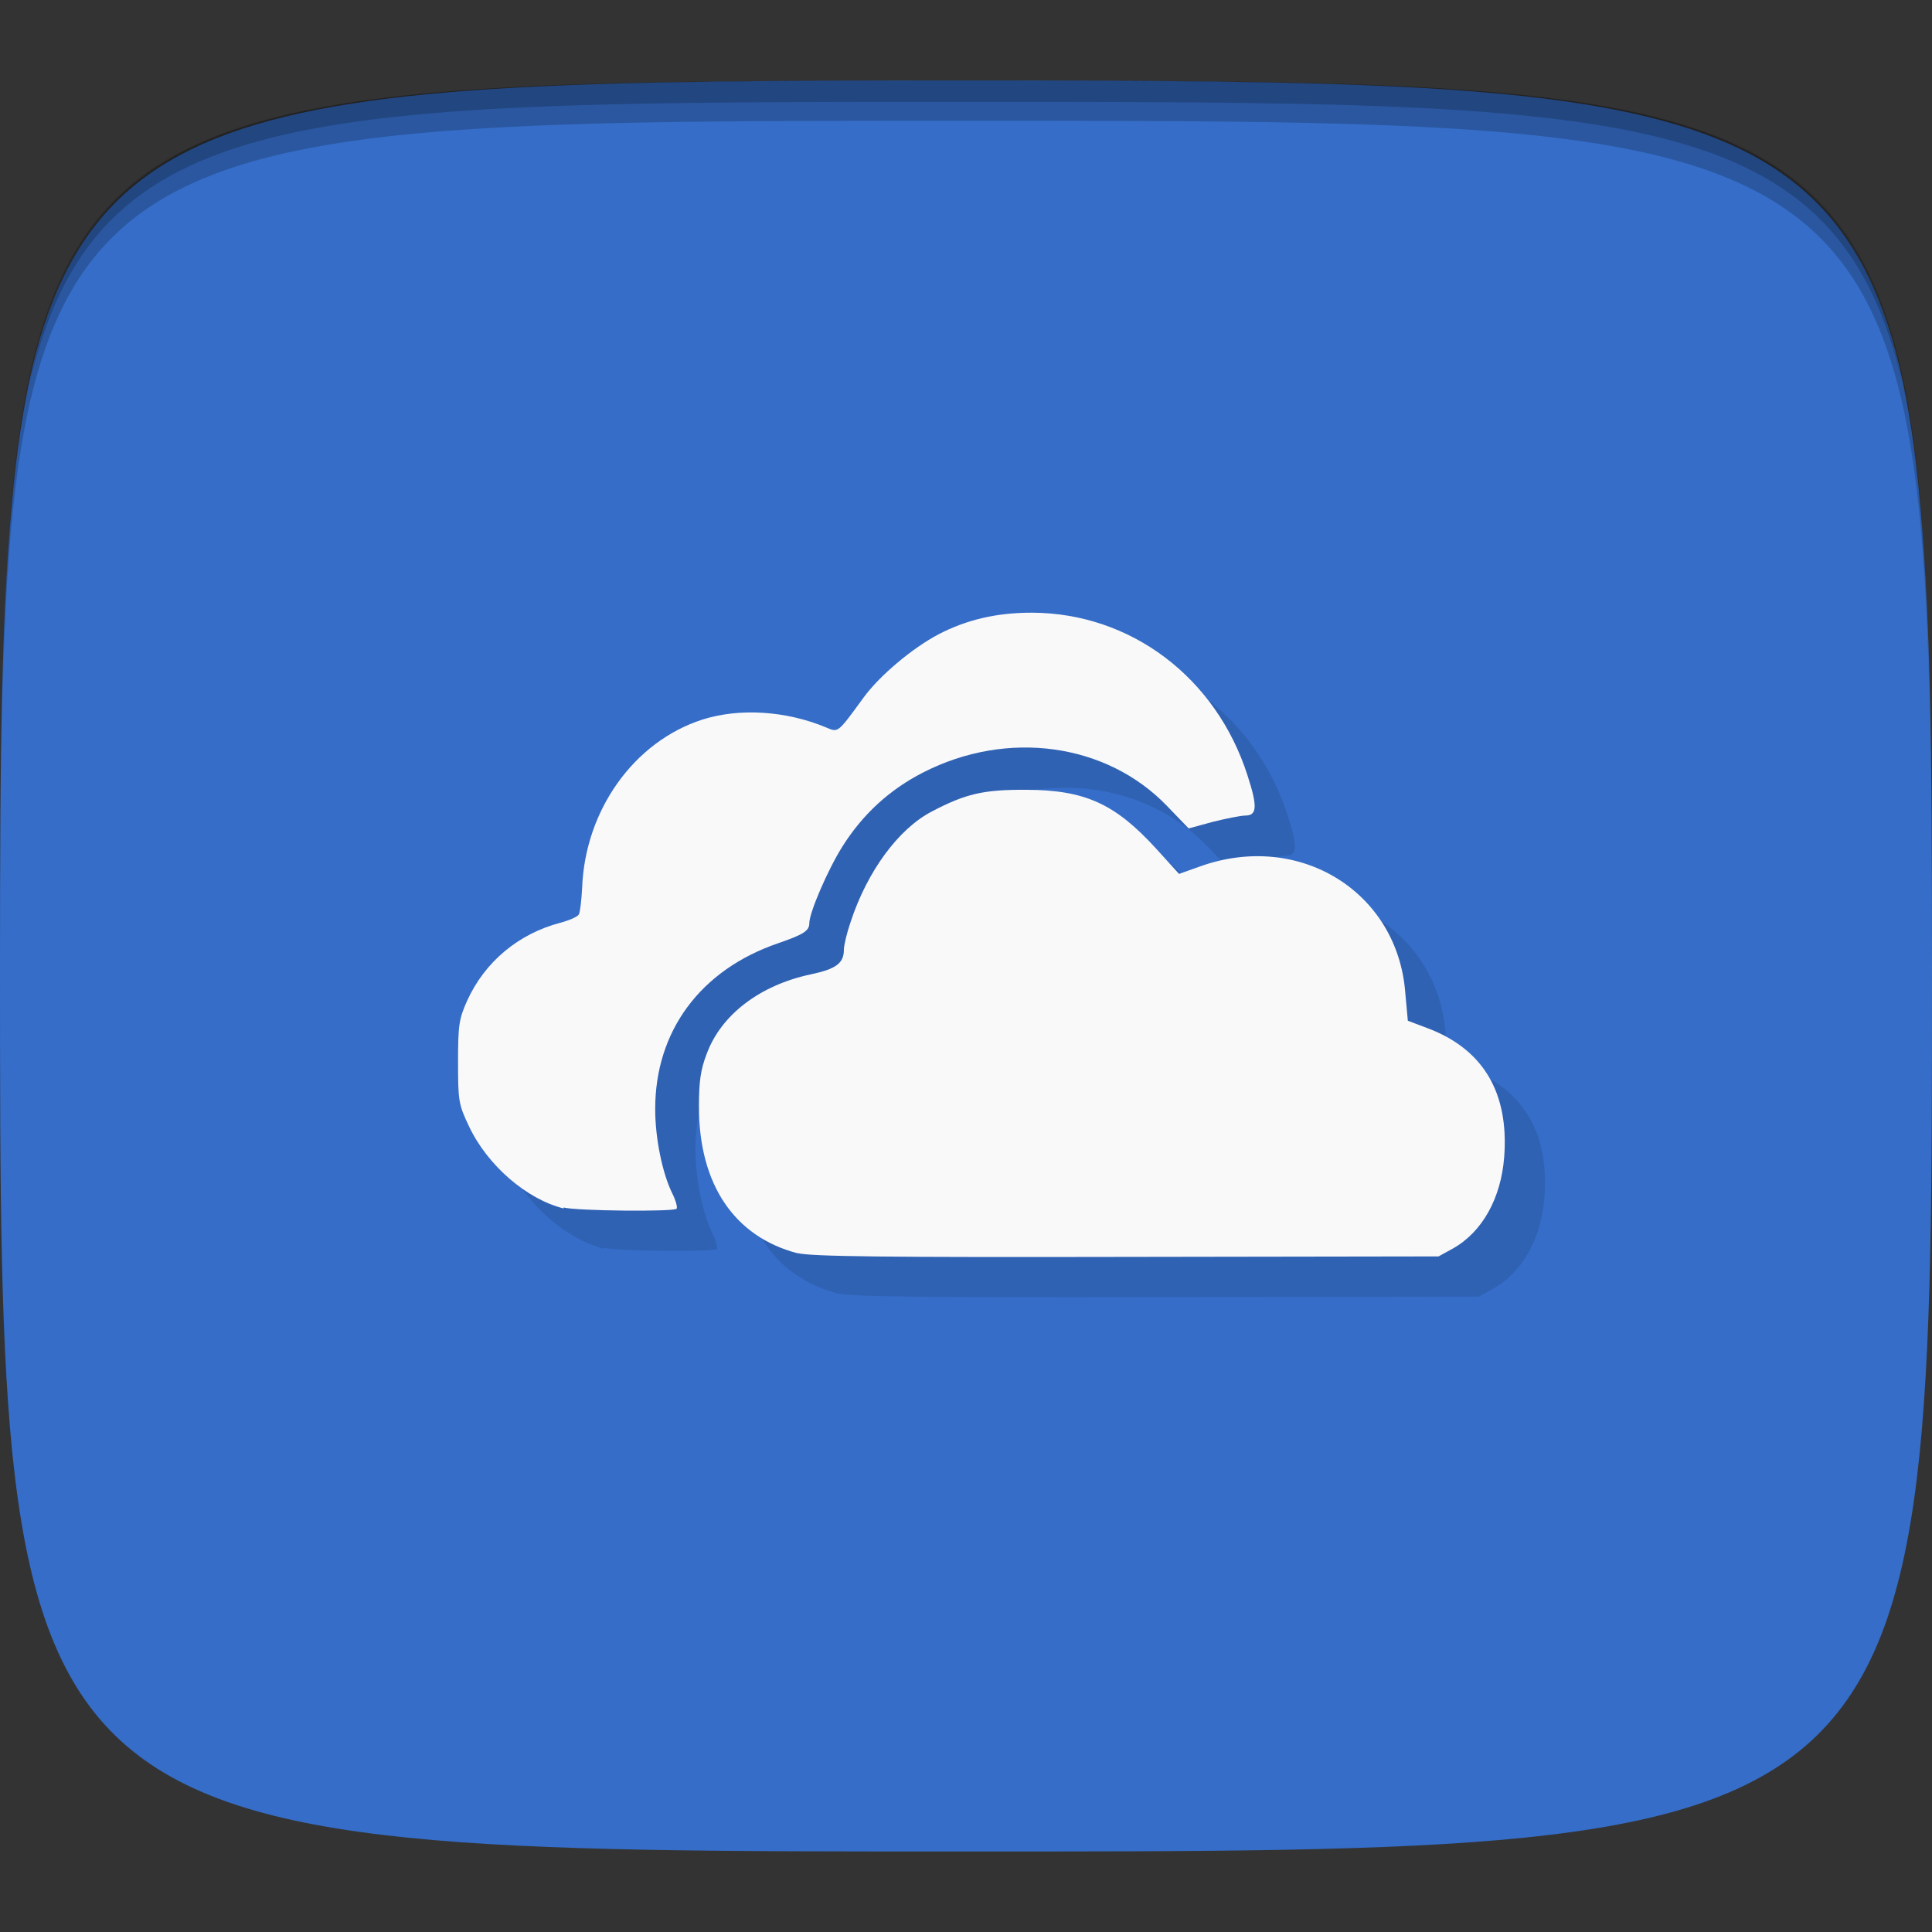 <?xml version="1.0" encoding="UTF-8" standalone="no"?>
<!-- Created with Inkscape (http://www.inkscape.org/) -->

<svg
   xmlns:dc="http://purl.org/dc/elements/1.1/"
   xmlns:cc="http://creativecommons.org/ns#"
   xmlns:rdf="http://www.w3.org/1999/02/22-rdf-syntax-ns#"
   xmlns:svg="http://www.w3.org/2000/svg"
   xmlns="http://www.w3.org/2000/svg"
   xmlns:sodipodi="http://sodipodi.sourceforge.net/DTD/sodipodi-0.dtd"
   xmlns:inkscape="http://www.inkscape.org/namespaces/inkscape"
   width="48"
   height="48"
   id="svg2"
   version="1.1"
   inkscape:version="0.48.4 r9939"
   sodipodi:docname="chrome-nffchahhjecejoiigmnhhicpoabngedk-Default.svg">
  <rect width="100%" height="100%" fill="#333333" stroke="none"/>
  <defs
     id="defs4">
    <clipPath
       id="clipPath-334796349">
      <g
         id="g3014"
         transform="translate(0,-1004.362)">
        <path
           id="path3016"
           fill="#1890d0"
           transform="matrix(15.333,0,0,11.5,415,878.862)"
           d="m -24 13 c 0 1.105 -0.672 2 -1.5 2 -0.828 0 -1.5 -0.895 -1.5 -2 0 -1.105 0.672 -2 1.5 -2 0.828 0 1.5 0.895 1.5 2 z" />
      </g>
    </clipPath>
    <clipPath
       id="clipPath-329494585">
      <g
         id="g3009"
         transform="translate(0,-1004.362)">
        <path
           id="path3011"
           fill="#1890d0"
           transform="matrix(15.333,0,0,11.5,415,878.862)"
           d="m -24 13 c 0 1.105 -0.672 2 -1.5 2 -0.828 0 -1.5 -0.895 -1.5 -2 0 -1.105 0.672 -2 1.5 -2 0.828 0 1.5 0.895 1.5 2 z" />
      </g>
    </clipPath>
    <linearGradient
       gradientTransform="matrix(0,-1,1,0,-1.5e-6,48)"
       gradientUnits="userSpaceOnUse"
       x2="47"
       x1="1"
       id="linearGradient3764">
      <stop
         id="stop3004"
         stop-opacity="1"
         stop-color="#336bc7" />
      <stop
         id="stop3006"
         stop-opacity="1"
         stop-color="#4077ce"
         offset="1" />
    </linearGradient>
  </defs>
  <sodipodi:namedview
     id="base"
     pagecolor="#ffffff"
     bordercolor="#666666"
     borderopacity="1.0"
     inkscape:pageopacity="0.0"
     inkscape:pageshadow="2"
     inkscape:zoom="8.1906533"
     inkscape:cx="7.8428237"
     inkscape:cy="18.404945"
     inkscape:document-units="px"
     inkscape:current-layer="layer1"
     showgrid="true"
     inkscape:snap-bbox="true"
     inkscape:window-width="1301"
     inkscape:window-height="744"
     inkscape:window-x="65"
     inkscape:window-y="24"
     inkscape:window-maximized="1"
     inkscape:snap-global="true"
     inkscape:object-nodes="true"
     inkscape:snap-nodes="true">
    <inkscape:grid
       type="xygrid"
       id="grid2985"
       empspacing="6"
       visible="true"
       enabled="true"
       snapvisiblegridlinesonly="true" />
  </sodipodi:namedview>
  <g
     inkscape:label="Layer 1"
     inkscape:groupmode="layer"
     id="layer1"
     transform="translate(0,-1004.362)">
    <path
       style="fill:#356dc8;fill-opacity:1;stroke:none"
       d="M 24 2 C 5.661 2 1.364 2.184 0.344 12 C 0.029 15.03 0 18.811 0 24 C 0 46 0 46 24 46 C 48 46 48 46 48 24 C 48 18.811 47.971 15.03 47.656 12 C 46.636 2.184 42.339 2 24 2 z "
       transform="translate(0,1004.362)"
       id="path3773" />
    <path
       style="fill:#000000;fill-opacity:1;stroke:none;opacity:0.2"
       d="M 24 2 C 2.728 2 0.337 2.089 0.062 17.406 C 0.391 3.003 3 3 24 3 C 45 3 47.609 3.003 47.938 17.406 C 47.663 2.089 45.272 2 24 2 z "
       transform="translate(0,1004.362)"
       id="path3770" />
    <path
       style="fill:#000000;fill-opacity:1;stroke:none;opacity:0.2"
       d="M 24 2 C 7.241 2 2.237 2.079 0.719 9.594 C 2.33 2.529 7.5 2.531 24 2.531 C 40.5 2.531 45.67 2.529 47.281 9.594 C 45.763 2.079 40.759 2 24 2 z M 47.281 9.594 C 47.354 9.915 47.409 10.243 47.469 10.594 C 47.416 10.24 47.347 9.919 47.281 9.594 z M 0.719 9.594 C 0.653 9.919 0.584 10.24 0.531 10.594 C 0.591 10.243 0.646 9.915 0.719 9.594 z "
       transform="translate(0,1004.362)"
       id="path3012" />
    <g
       id="g3032"
       transform="translate(48,1007.362)" />
    <g
       id="g3042"
       transform="translate(-49.875,1002.642)" />
    <g
       id="g3038"
       transform="translate(-53.998,1003.362)" />
    <g
       id="g3030"
       transform="translate(-48.909,1004.885)" />
    <g
       id="g3032-5"
       transform="translate(-0.616,1004.597)">
      <g
         clip-path="url(#clipPath-329494585)"
         id="g3034">
        <g
           transform="translate(1,1)"
           id="g3036">
          <g
             style="opacity:0.1"
             id="g3038-2">
            <!-- color: #4077ce -->
            <g
               id="g3040">
              <path
                 style="fill:#000000;fill-opacity:1;fill-rule:nonzero;stroke:none"
                 inkscape:connector-curvature="0"
                 d="m 20.43,30.902 c -1.57,-0.41 -2.449,-1.711 -2.449,-3.641 0,-0.617 0.039,-0.914 0.191,-1.309 0.359,-0.977 1.324,-1.711 2.59,-1.98 0.629,-0.133 0.82,-0.277 0.82,-0.613 0,-0.105 0.074,-0.418 0.168,-0.691 0.414,-1.258 1.188,-2.309 2.01,-2.738 0.852,-0.449 1.297,-0.547 2.34,-0.543 1.477,0.004 2.219,0.344 3.246,1.469 l 0.563,0.621 0.516,-0.184 c 2.465,-0.887 4.914,0.621 5.105,3.141 l 0.063,0.691 0.477,0.18 c 1.395,0.52 2.035,1.602 1.918,3.195 -0.078,1.039 -0.547,1.875 -1.277,2.285 l -0.355,0.195 -7.75,0.012 c -5.953,0.012 -7.844,-0.008 -8.176,-0.094 m -0.004,0.004"
                 id="path3042" />
              <path
                 style="fill:#000000;fill-opacity:1;fill-rule:nonzero;stroke:none"
                 inkscape:connector-curvature="0"
                 d="m 14.621,29.789 c -0.918,-0.227 -1.895,-1.07 -2.352,-2.039 -0.258,-0.543 -0.273,-0.625 -0.273,-1.598 0,-0.922 0.023,-1.07 0.227,-1.527 0.438,-0.961 1.27,-1.66 2.313,-1.934 0.219,-0.059 0.43,-0.148 0.461,-0.207 0.031,-0.051 0.066,-0.352 0.082,-0.664 0.074,-1.93 1.289,-3.629 2.984,-4.176 0.918,-0.293 2.074,-0.223 3.07,0.191 0.316,0.133 0.281,0.16 0.949,-0.754 0.398,-0.539 1.199,-1.211 1.848,-1.555 0.707,-0.367 1.445,-0.539 2.324,-0.539 2.453,0.008 4.574,1.605 5.355,4.04 0.254,0.781 0.238,1 -0.055,1 -0.129,0.004 -0.496,0.078 -0.82,0.16 l -0.586,0.16 -0.535,-0.555 c -1.504,-1.566 -3.969,-1.906 -6.06,-0.836 -0.836,0.426 -1.504,1.039 -2.01,1.844 -0.359,0.57 -0.82,1.637 -0.82,1.902 0,0.191 -0.148,0.281 -0.77,0.496 -1.934,0.66 -3.063,2.184 -3.059,4.129 0,0.711 0.176,1.578 0.418,2.074 0.094,0.188 0.141,0.363 0.113,0.395 -0.074,0.078 -2.477,0.055 -2.809,-0.031 m 0.004,0.016"
                 id="path3044" />
            </g>
          </g>
        </g>
      </g>
    </g>
    <g
       id="g3046"
       transform="translate(-0.616,1004.597)">
      <g
         clip-path="url(#clipPath-334796349)"
         id="g3048">
        <!-- color: #4077ce -->
        <g
           id="g3050">
          <path
             style="fill:#f9f9f9;fill-opacity:1;fill-rule:nonzero;stroke:none"
             inkscape:connector-curvature="0"
             d="m 20.43,30.902 c -1.57,-0.41 -2.449,-1.711 -2.449,-3.641 0,-0.617 0.039,-0.914 0.191,-1.309 0.359,-0.977 1.324,-1.711 2.59,-1.98 0.629,-0.133 0.82,-0.277 0.82,-0.613 0,-0.105 0.074,-0.418 0.168,-0.691 0.414,-1.258 1.188,-2.309 2.01,-2.738 0.852,-0.449 1.297,-0.547 2.34,-0.543 1.477,0.004 2.219,0.344 3.246,1.469 l 0.563,0.621 0.516,-0.184 c 2.465,-0.887 4.914,0.621 5.105,3.141 l 0.063,0.691 0.477,0.18 c 1.395,0.52 2.035,1.602 1.918,3.195 -0.078,1.039 -0.547,1.875 -1.277,2.285 l -0.355,0.195 -7.75,0.012 c -5.953,0.012 -7.844,-0.008 -8.176,-0.094 m -0.004,0.004"
             id="path3052" />
          <path
             style="fill:#f9f9f9;fill-opacity:1;fill-rule:nonzero;stroke:none"
             inkscape:connector-curvature="0"
             d="m 14.621,29.789 c -0.918,-0.227 -1.895,-1.07 -2.352,-2.039 -0.258,-0.543 -0.273,-0.625 -0.273,-1.598 0,-0.922 0.023,-1.07 0.227,-1.527 0.438,-0.961 1.27,-1.66 2.313,-1.934 0.219,-0.059 0.43,-0.148 0.461,-0.207 0.031,-0.051 0.066,-0.352 0.082,-0.664 0.074,-1.93 1.289,-3.629 2.984,-4.176 0.918,-0.293 2.074,-0.223 3.07,0.191 0.316,0.133 0.281,0.16 0.949,-0.754 0.398,-0.539 1.199,-1.211 1.848,-1.555 0.707,-0.367 1.445,-0.539 2.324,-0.539 2.453,0.008 4.574,1.605 5.355,4.04 0.254,0.781 0.238,1 -0.055,1 -0.129,0.004 -0.496,0.078 -0.82,0.16 l -0.586,0.16 -0.535,-0.555 c -1.504,-1.566 -3.969,-1.906 -6.06,-0.836 -0.836,0.426 -1.504,1.039 -2.01,1.844 -0.359,0.57 -0.82,1.637 -0.82,1.902 0,0.191 -0.148,0.281 -0.77,0.496 -1.934,0.66 -3.063,2.184 -3.059,4.129 0,0.711 0.176,1.578 0.418,2.074 0.094,0.188 0.141,0.363 0.113,0.395 -0.074,0.078 -2.477,0.055 -2.809,-0.031 m 0.004,0.016"
             id="path3054" />
        </g>
      </g>
    </g>
  </g>
</svg>
